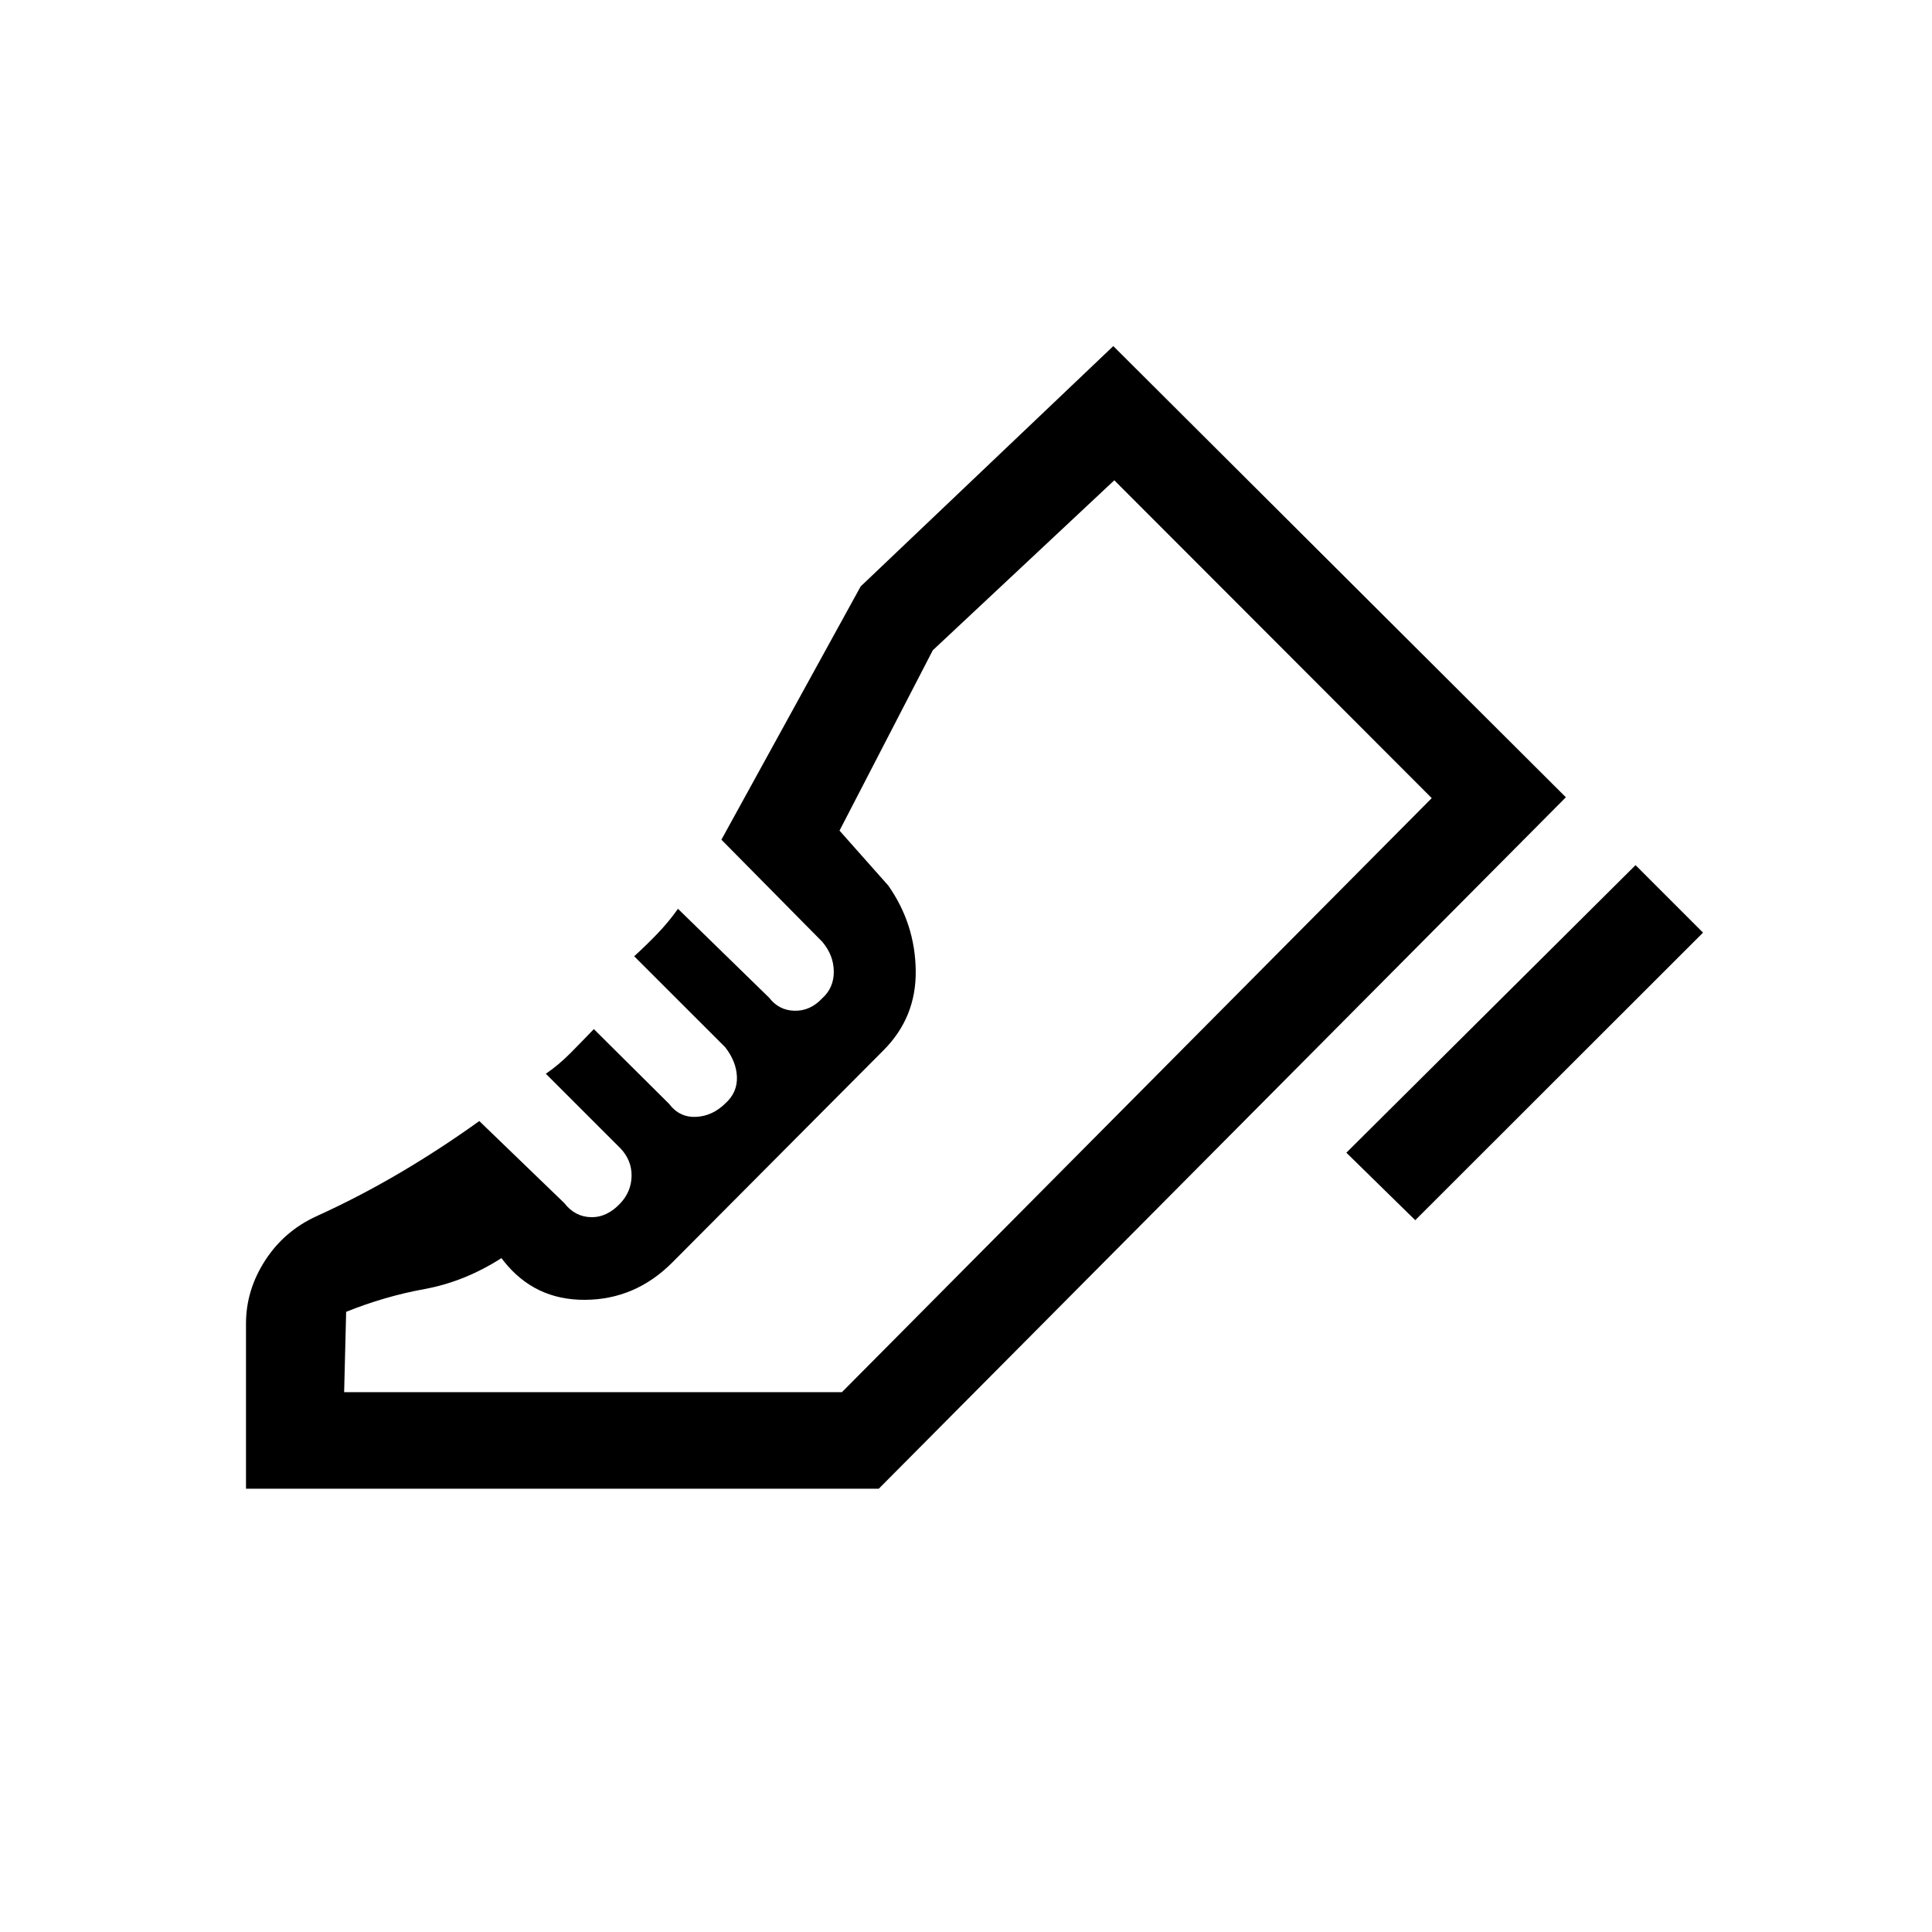 <svg xmlns="http://www.w3.org/2000/svg" height="20" viewBox="0 96 960 960" width="20"><path d="m669 668.769 143.691-142.883 33.538 33.537L703.23 702.307 669 668.769Zm-546.767 166.96v-82.038q0-16.653 9.495-31.347 9.494-14.694 25.505-21.998 21.249-9.656 41.49-21.578 20.241-11.922 39.434-25.73l42.239 40.761q5.298 6.853 13.318 7.007 8.019.154 14.666-7.038 5.353-5.808 5.449-13.507.096-7.698-5.519-13.647l-37.077-37.076q6.347-4.346 12.021-10.067 5.675-5.721 11.825-12.125l37.411 37.177q5.154 6.822 13.391 6.438 8.236-.385 14.736-6.885 5.808-5.308 5.558-12.923-.25-7.616-5.808-14.771l-45.249-45.229q5.615-5.076 11.33-10.992 5.716-5.916 10.439-12.584l45.286 44.166q4.869 6.333 12.656 6.487 7.788.154 13.711-6.161 5.807-5.237 5.769-13.284-.039-8.047-5.654-14.747l-50.192-50.807 69.193-125.845 125.537-119.422 224.883 224.191-341.421 343.574H122.233Zm296.076-47.96 293.115-295.191-293.115 295.191Zm-247.308 0h247.336l293.087-295.191-157.731-157.923-90.192 84.461-46.347 89.615 24.231 27.307q13.346 19.039 13.635 42.288.288 23.25-16.058 39.596L333.993 723.391q-18.376 18.376-43.395 18.491-25.018.116-40.364-19.345l-1.078-1.385q-18.308 11.731-38.193 15.366-19.885 3.634-38.962 11.327l-1 39.924Z"/></svg>